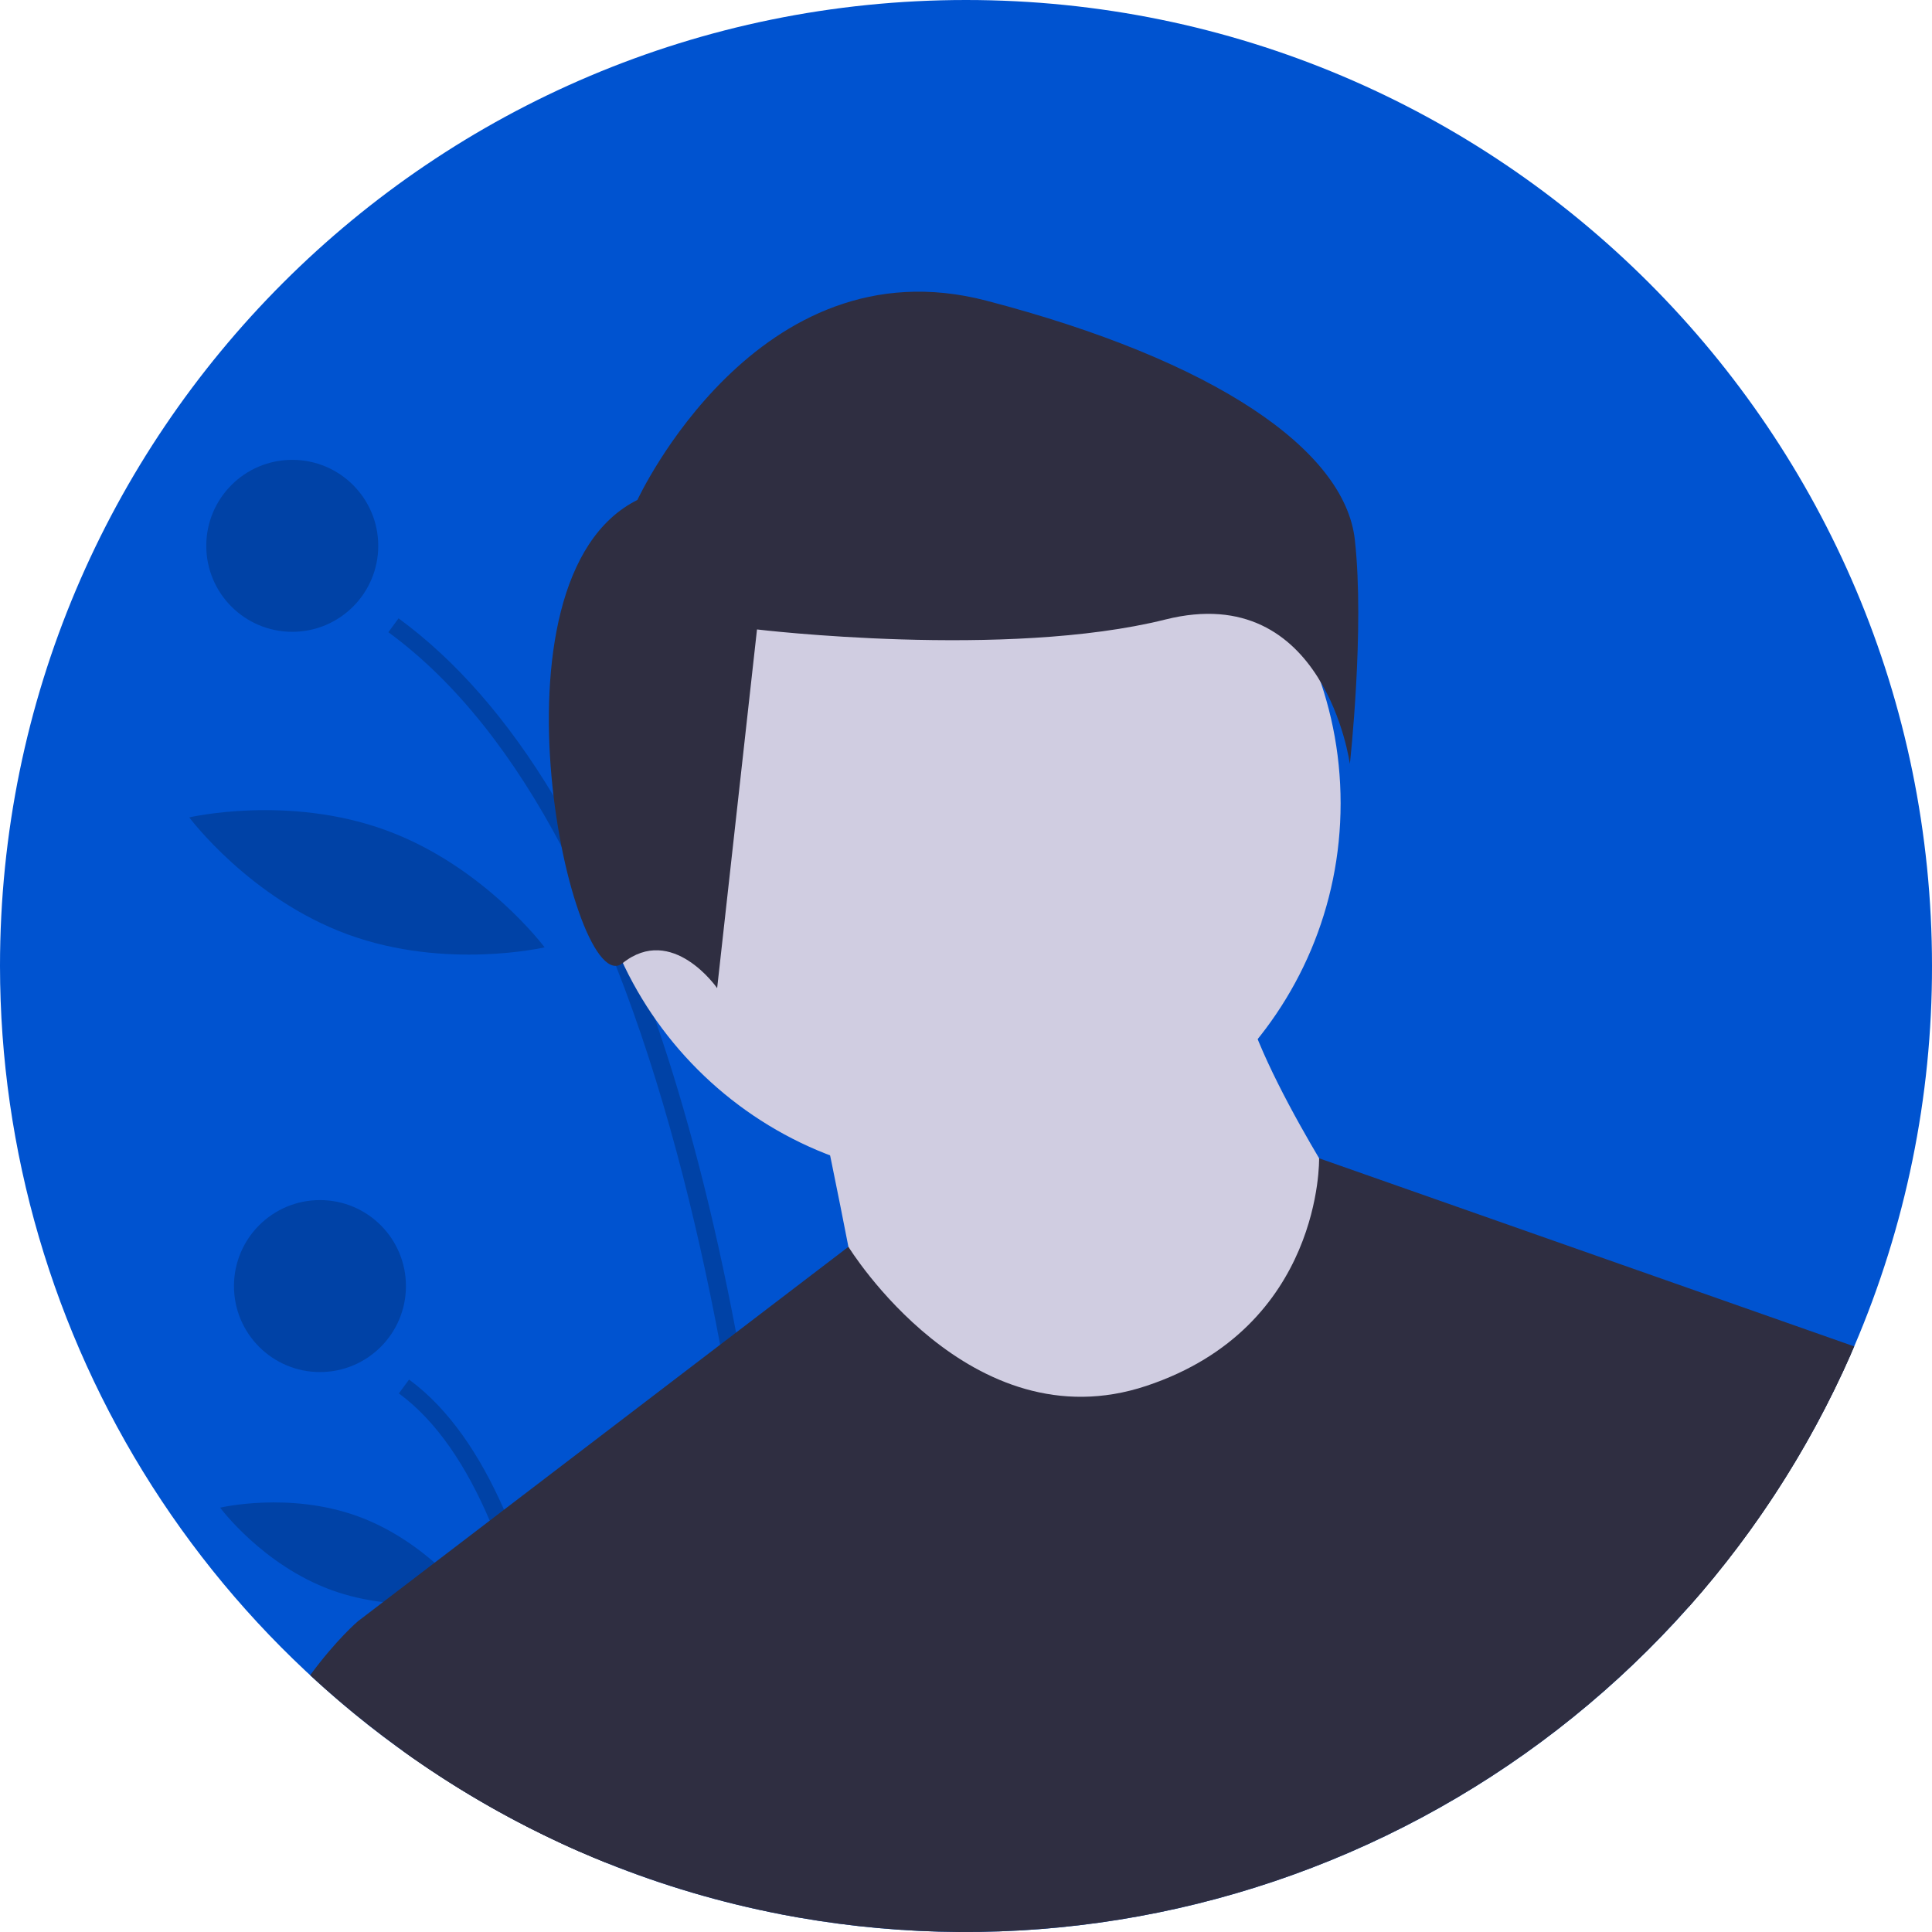 <svg xmlns="http://www.w3.org/2000/svg" width="500" height="500" fill="none" viewBox="0 0 500 500"><g clip-path="url(#clip0)"><path fill="#0053D0" d="M500 250C500.045 283.842 493.194 317.339 479.867 348.447L479.038 350.355C456.495 401.641 417.404 443.887 368.018 470.336C318.632 496.785 261.803 505.909 206.62 496.25C205.118 495.984 203.619 495.708 202.123 495.422C186.659 492.424 171.517 487.958 156.901 482.086C154.527 481.132 152.17 480.143 149.83 479.12C148.232 478.425 146.635 477.707 145.052 476.967C101.752 456.899 65.093 424.871 39.393 384.658C13.693 344.445 0.025 297.724 0 250C0 111.93 111.93 0 250 0C388.07 0 500 111.93 500 250Z"/><path fill="#000" d="M206.62 496.25C205.118 495.984 203.619 495.708 202.123 495.422C201.146 467.086 197.796 408.928 186.368 348.018C180.118 314.682 171.442 280.51 159.408 249.963C155.285 239.393 150.577 229.062 145.303 219.016C133.144 196.05 118.395 176.716 100.51 163.617L103.144 160.022C118.018 170.925 131.386 186.23 143.247 205.939C146.805 211.842 150.222 218.139 153.499 224.83C157.012 231.99 160.362 239.591 163.55 247.633C165.584 252.751 167.549 258.047 169.445 263.521C177.7 287.286 184.717 314.401 190.496 344.867C191.775 351.598 192.993 358.494 194.149 365.555C203.107 420.266 205.806 470.851 206.62 496.25Z" opacity=".2"/><path fill="#000" d="M149.83 479.12C148.232 478.425 146.635 477.707 145.052 476.967C143.506 460.177 140.666 439.349 135.473 419.578C133.199 410.699 130.28 401.997 126.738 393.543C120.814 379.675 113.143 367.885 103.225 360.614L105.858 357.027C116.243 364.63 124.253 376.649 130.444 390.71C137.419 406.553 142.071 424.993 145.17 442.611C147.47 455.695 148.92 468.336 149.83 479.12Z" opacity=".2"/><path fill="#000" d="M75.637 163.514C87.928 163.514 97.892 153.55 97.892 141.259C97.892 128.968 87.928 119.004 75.637 119.004C63.346 119.004 53.383 128.968 53.383 141.259C53.383 153.55 63.346 163.514 75.637 163.514Z" opacity=".2"/><path fill="#000" d="M82.804 355.088C95.095 355.088 105.059 345.124 105.059 332.833C105.059 320.542 95.095 310.579 82.804 310.579C70.513 310.579 60.549 320.542 60.549 332.833C60.549 345.124 70.513 355.088 82.804 355.088Z" opacity=".2"/><path fill="#000" d="M163.99 178.64C159.271 205.265 169.689 229.374 169.689 229.374C169.689 229.374 187.758 210.315 192.477 183.689C197.197 157.064 186.779 132.955 186.779 132.955C186.779 132.955 168.709 152.015 163.99 178.64Z" opacity=".2"/><path fill="#000" d="M90.028 241.843C115.424 251.129 140.943 245.169 140.943 245.169C140.943 245.169 125.287 224.154 99.891 214.868C74.496 205.582 48.977 211.541 48.977 211.541C48.977 211.541 64.632 232.556 90.028 241.843Z" opacity=".2"/><path fill="#000" d="M85.721 411.489C103.522 417.998 121.434 413.752 121.434 413.752C121.434 413.752 110.486 398.953 92.686 392.444C74.885 385.935 56.973 390.181 56.973 390.181C56.973 390.181 67.921 404.98 85.721 411.489Z" opacity=".2"/><path fill="#D0CDE1" d="M249.487 305.362C303.314 305.362 346.95 261.726 346.95 207.899C346.95 154.071 303.314 110.435 249.487 110.435C195.659 110.435 152.024 154.071 152.024 207.899C152.024 261.726 195.659 305.362 249.487 305.362Z"/><path fill="#D0CDE1" d="M211.415 282.519C211.415 282.519 223.598 340.387 223.598 346.479C223.598 352.57 281.467 379.982 281.467 379.982L333.244 370.845L351.518 316.022C351.518 316.022 321.061 270.336 321.061 252.062L211.415 282.519Z"/><path fill="#2F2E41" d="M479.867 348.447L479.038 350.355C456.495 401.641 417.404 443.887 368.018 470.336C318.632 496.785 261.803 505.909 206.62 496.25C205.118 495.984 203.619 495.708 202.123 495.422C186.659 492.424 171.517 487.958 156.901 482.086C154.527 481.132 152.17 480.143 149.83 479.12C148.232 478.425 146.635 477.707 145.052 476.967C130.705 470.321 117.021 462.326 104.186 453.092L92.633 419.578L99.127 414.623L112.485 404.423L126.738 393.543L130.444 390.71L186.368 348.018L190.496 344.867L219.564 322.678L219.571 322.67C219.571 322.67 251.006 373.891 296.694 358.661C342.382 343.432 341.383 299.763 341.383 299.763L479.867 348.447Z"/><path fill="#2F2E41" d="M164.967 129.376C164.967 129.376 195.911 62.33 255.221 77.802C314.531 93.274 348.053 116.482 350.632 139.69C353.211 162.899 349.343 197.711 349.343 197.711C349.343 197.711 342.896 150.005 301.637 160.32C260.378 170.635 195.911 162.899 195.911 162.899L185.596 255.731C185.596 255.731 173.992 238.97 161.099 249.284C148.206 259.599 123.708 150.005 164.967 129.376Z"/><path fill="#2F2E41" d="M156.901 482.086C154.527 481.132 152.17 480.143 149.83 479.12C148.232 478.425 146.635 477.707 145.052 476.967C121.323 465.964 99.463 451.315 80.266 433.55C87.064 424.29 92.633 419.578 92.633 419.578H138.321L145.17 442.611L156.901 482.086Z"/><path fill="#2F2E41" d="M439.845 343.432L479.038 350.355C468.55 374.249 454.384 396.354 437.056 415.865L439.845 343.432Z"/></g><defs><clipPath id="clip0"><rect width="500" height="500" fill="#fff"/></clipPath></defs></svg>